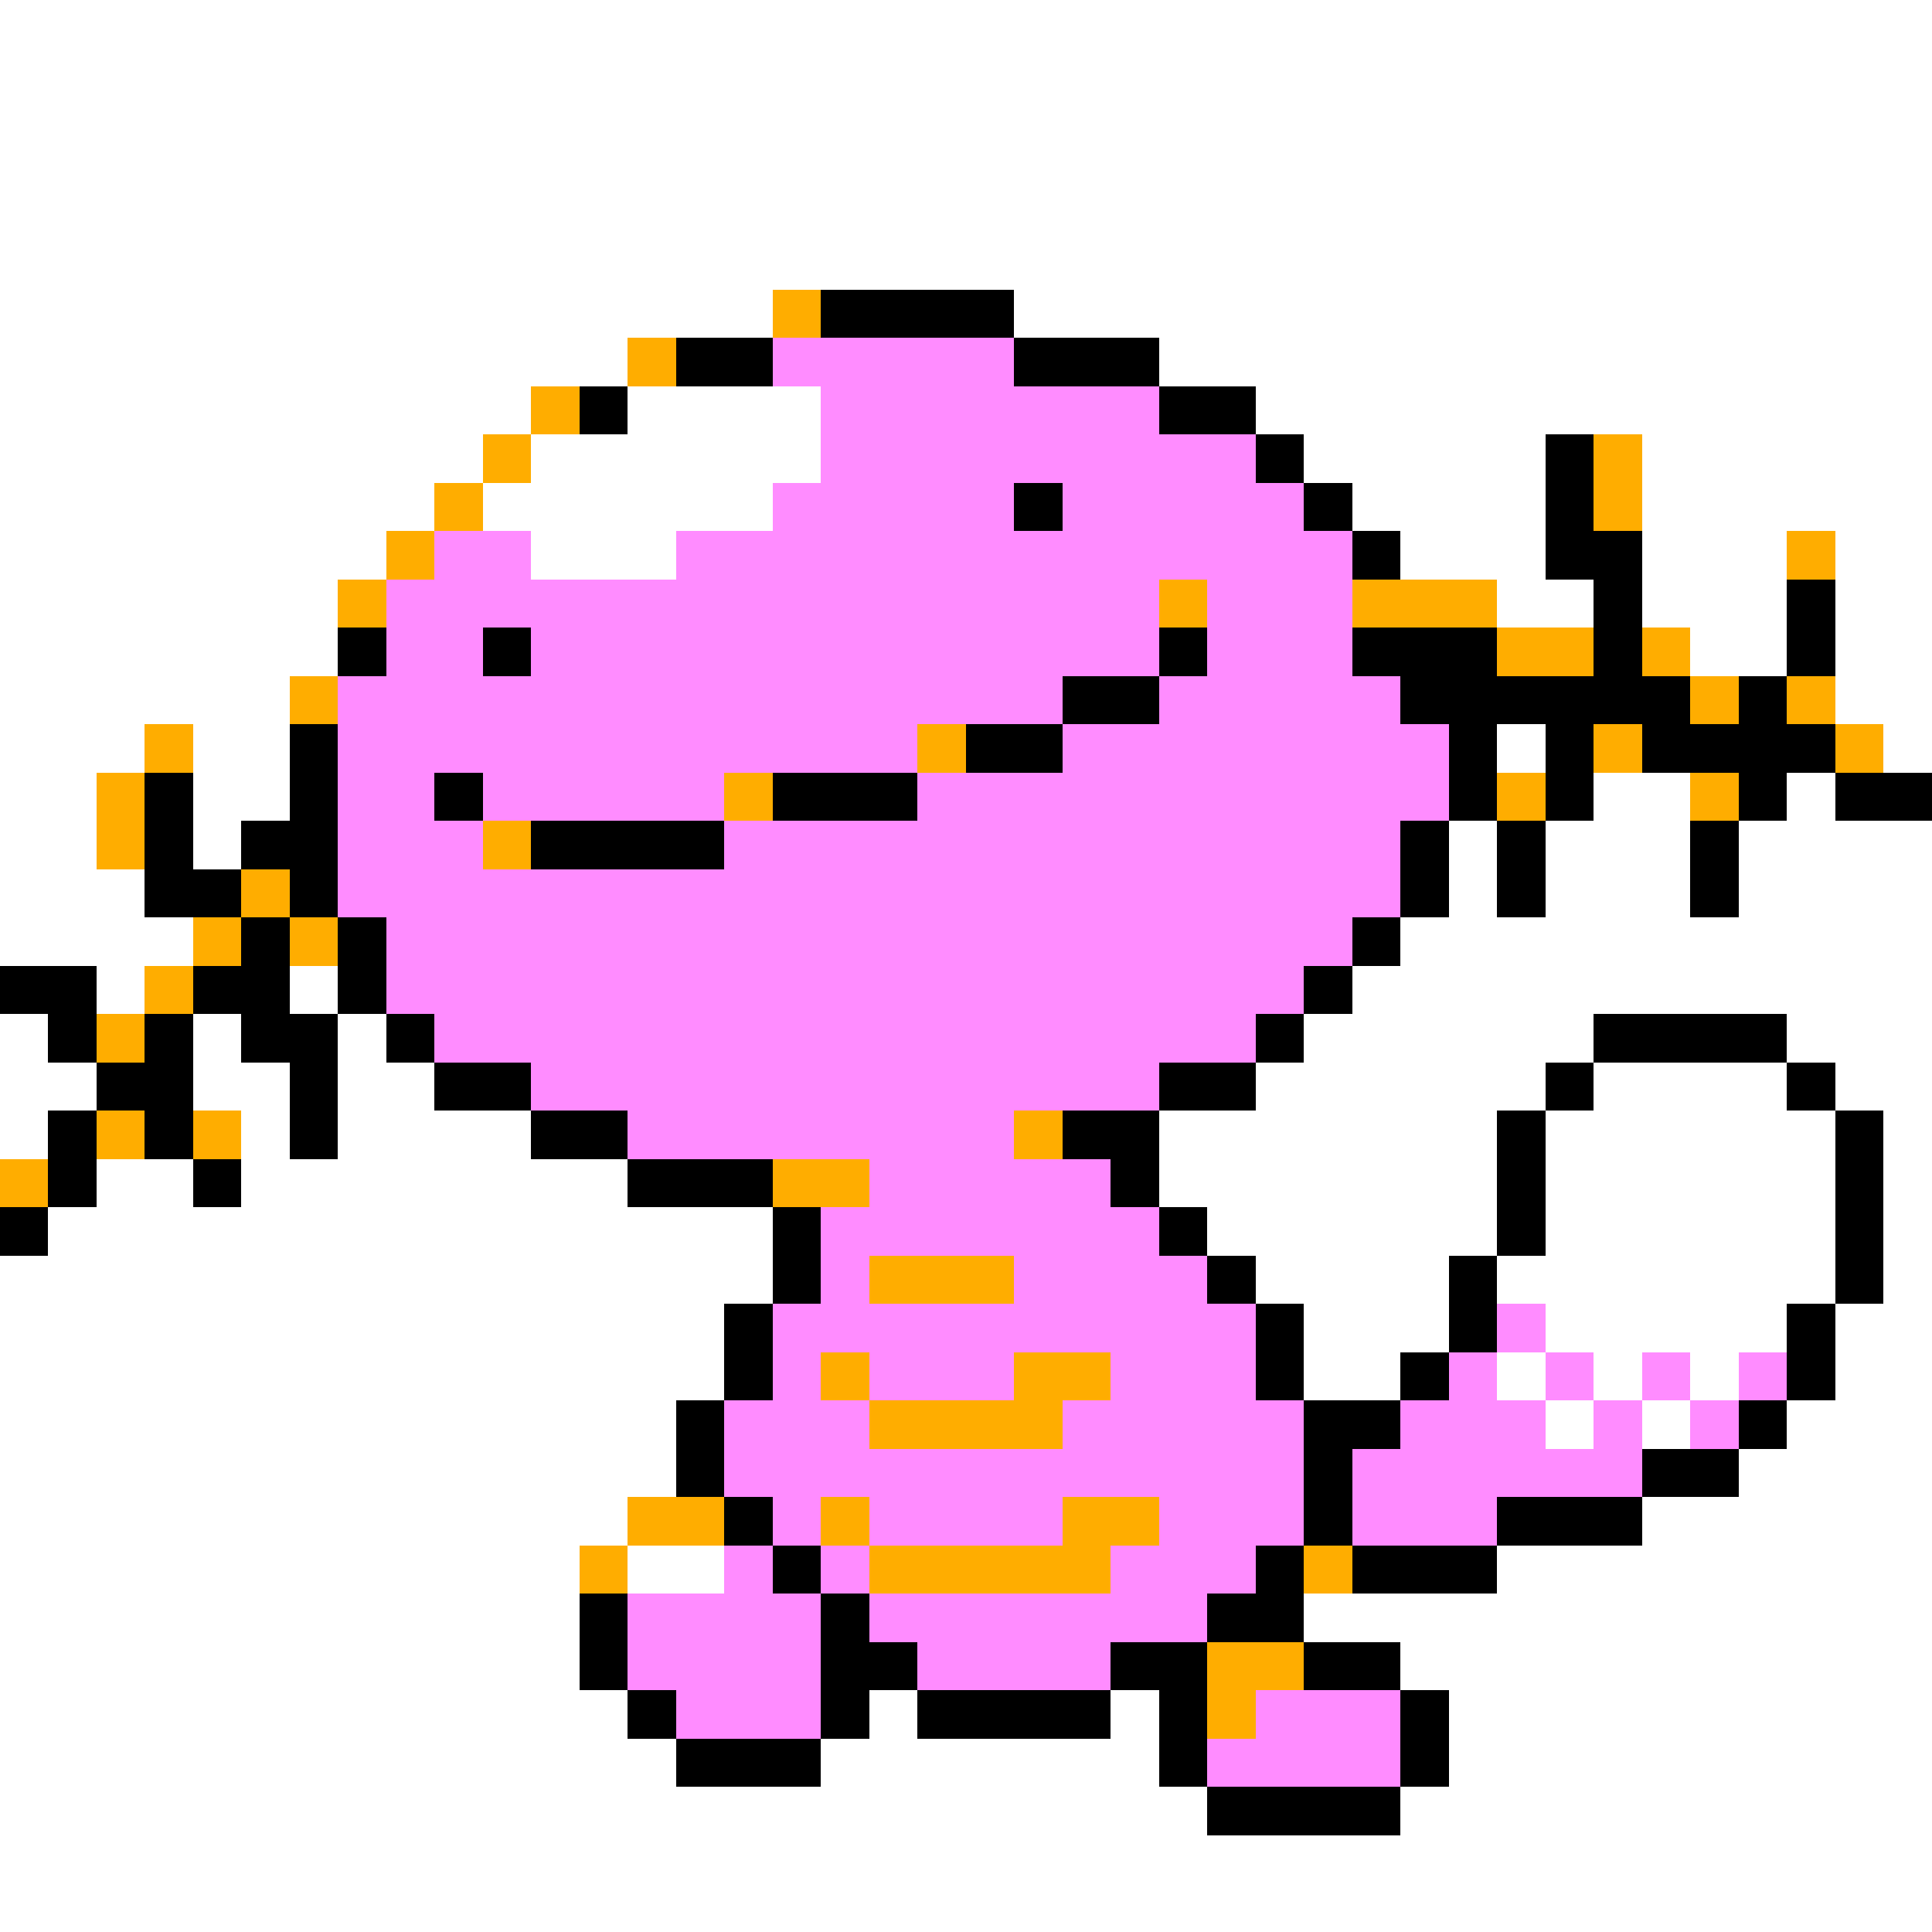 <svg xmlns="http://www.w3.org/2000/svg" viewBox="0 -0.5 40 40" shape-rendering="crispEdges">
<rect x="0" y="-0.5" width="40" height="40" fill="#808080" stroke="none"/>
<path stroke="#ffffff" d="M0 0h40M0 1h40M0 2h40M0 3h40M0 4h40M0 5h40M0 6h16M21 6h19M0 7h13M24 7h16M0 8h11M13 8h4M26 8h14M0 9h10M11 9h6M27 9h5M34 9h6M0 10h9M10 10h6M28 10h4M34 10h6M0 11h8M11 11h3M29 11h3M34 11h3M38 11h2M0 12h7M31 12h2M34 12h3M38 12h2M0 13h7M35 13h2M38 13h2M0 14h6M38 14h2M0 15h3M4 15h2M31 15h1M39 15h1M0 16h2M4 16h2M33 16h2M37 16h1M0 17h2M4 17h1M30 17h1M32 17h3M36 17h4M0 18h3M30 18h1M32 18h3M36 18h4M0 19h4M29 19h11M2 20h1M6 20h1M28 20h12M0 21h1M4 21h1M7 21h1M27 21h6M37 21h3M0 22h2M4 22h2M7 22h2M26 22h6M33 22h4M38 22h2M0 23h1M5 23h1M7 23h4M24 23h7M32 23h6M39 23h1M2 24h2M5 24h8M24 24h7M32 24h6M39 24h1M1 25h15M25 25h6M32 25h6M39 25h1M0 26h16M26 26h4M31 26h7M39 26h1M0 27h15M27 27h3M32 27h5M38 27h2M0 28h15M27 28h2M31 28h1M33 28h1M35 28h1M38 28h2M0 29h14M32 29h1M34 29h1M37 29h3M0 30h14M36 30h4M0 31h13M34 31h6M0 32h12M13 32h2M31 32h9M0 33h12M27 33h13M0 34h12M29 34h11M0 35h13M18 35h1M23 35h1M30 35h10M0 36h14M17 36h7M30 36h10M0 37h25M29 37h11M0 38h40M0 39h40" />
<path stroke="#ffad00" d="M16 6h1M13 7h1M11 8h1M10 9h1M33 9h1M9 10h1M33 10h1M8 11h1M37 11h1M7 12h1M24 12h1M28 12h3M31 13h2M34 13h1M6 14h1M35 14h1M37 14h1M3 15h1M19 15h1M33 15h1M38 15h1M2 16h1M15 16h1M31 16h1M35 16h1M2 17h1M10 17h1M5 18h1M4 19h1M6 19h1M3 20h1M2 21h1M2 23h1M4 23h1M21 23h1M0 24h1M16 24h2M18 26h3M17 28h1M21 28h2M18 29h4M13 31h2M17 31h1M22 31h2M12 32h1M18 32h5M27 32h1M25 34h2M25 35h1" />
<path stroke="#000000" d="M17 6h4M14 7h2M21 7h3M12 8h1M24 8h2M26 9h1M32 9h1M21 10h1M27 10h1M32 10h1M28 11h1M32 11h2M33 12h1M37 12h1M7 13h1M10 13h1M24 13h1M28 13h3M33 13h1M37 13h1M22 14h2M29 14h6M36 14h1M6 15h1M20 15h2M30 15h1M32 15h1M34 15h4M3 16h1M6 16h1M9 16h1M16 16h3M30 16h1M32 16h1M36 16h1M38 16h2M3 17h1M5 17h2M11 17h4M29 17h1M31 17h1M35 17h1M3 18h2M6 18h1M29 18h1M31 18h1M35 18h1M5 19h1M7 19h1M28 19h1M0 20h2M4 20h2M7 20h1M27 20h1M1 21h1M3 21h1M5 21h2M8 21h1M26 21h1M33 21h4M2 22h2M6 22h1M9 22h2M24 22h2M32 22h1M37 22h1M1 23h1M3 23h1M6 23h1M11 23h2M22 23h2M31 23h1M38 23h1M1 24h1M4 24h1M13 24h3M23 24h1M31 24h1M38 24h1M0 25h1M16 25h1M24 25h1M31 25h1M38 25h1M16 26h1M25 26h1M30 26h1M38 26h1M15 27h1M26 27h1M30 27h1M37 27h1M15 28h1M26 28h1M29 28h1M37 28h1M14 29h1M27 29h2M36 29h1M14 30h1M27 30h1M34 30h2M15 31h1M27 31h1M31 31h3M16 32h1M26 32h1M28 32h3M12 33h1M17 33h1M25 33h2M12 34h1M17 34h2M23 34h2M27 34h2M13 35h1M17 35h1M19 35h4M24 35h1M29 35h1M14 36h3M24 36h1M29 36h1M25 37h4" />
<path stroke="#ff8cff" d="M16 7h5M17 8h7M17 9h9M16 10h5M22 10h5M9 11h2M14 11h14M8 12h16M25 12h3M8 13h2M11 13h13M25 13h3M7 14h15M24 14h5M7 15h12M22 15h8M7 16h2M10 16h5M19 16h11M7 17h3M15 17h14M7 18h22M8 19h20M8 20h19M9 21h17M11 22h13M13 23h8M18 24h5M17 25h7M17 26h1M21 26h4M16 27h10M31 27h1M16 28h1M18 28h3M23 28h3M30 28h1M32 28h1M34 28h1M36 28h1M15 29h3M22 29h5M29 29h3M33 29h1M35 29h1M15 30h12M28 30h6M16 31h1M18 31h4M24 31h3M28 31h3M15 32h1M17 32h1M23 32h3M13 33h4M18 33h7M13 34h4M19 34h4M14 35h3M26 35h3M25 36h4" />
</svg>